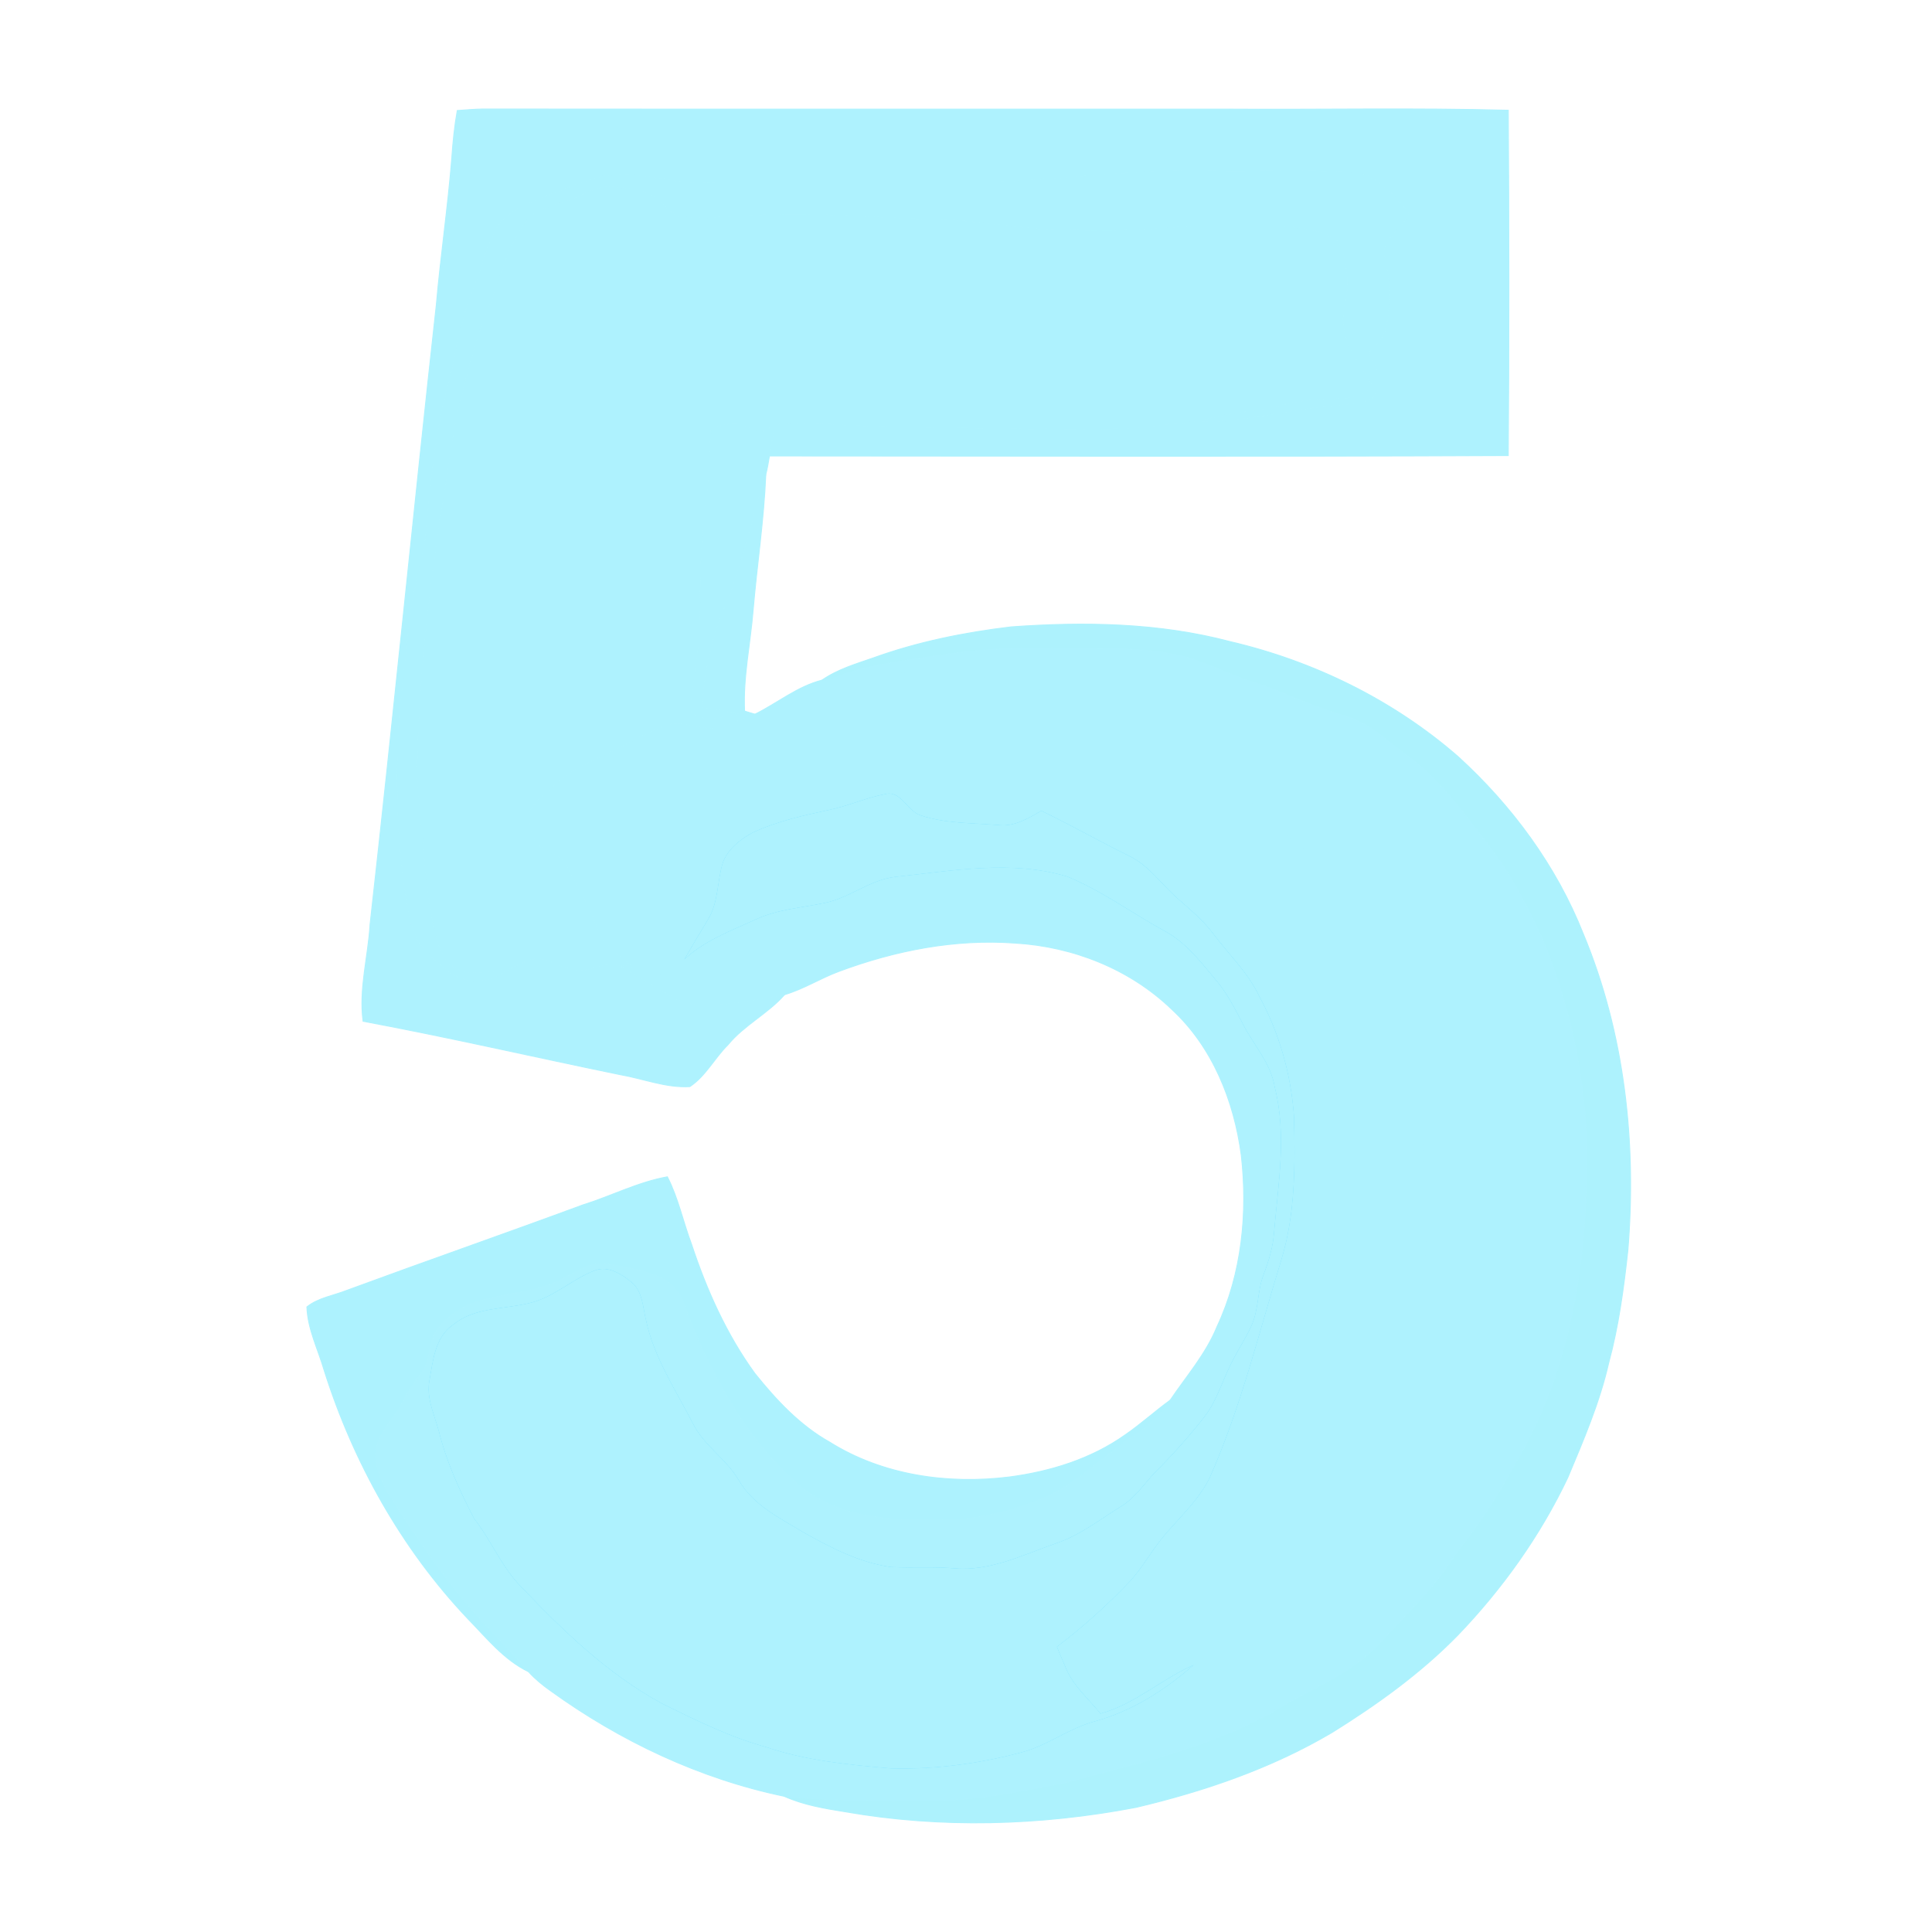 <svg xmlns="http://www.w3.org/2000/svg" height="512pt" version="1.1" viewBox="0 0 512 512" width="512pt"><defs>
                <linearGradient id="grad-13" gradientTransform="rotate(123 0.5 0.5)">
                
                        <stop stop-color="#aef2fe" offset="0"></stop>
                    ,
                        <stop stop-color="#aef2fe" offset="0.5"></stop>
                    
                </linearGradient>
          </defs><defs>
                <linearGradient id="grad-12" gradientTransform="rotate(185 0.5 0.5)">
                
                        <stop stop-color="#aef2fe" offset="0"></stop>
                    ,
                        <stop stop-color="#aef2fe" offset="0.5"></stop>
                    
                </linearGradient>
          </defs>
<path d="M 0.00 0.00 L 512.00 0.00 L 512.00 512.00 L 0.00 512.00 L 0.00 0.00 Z" fill="transparent" opacity="1.00" stroke="transparent" stroke-width="0.25" data-index="0" style="opacity: 1;"></path>
<path d="M 121.18 29.29 C 123.45 29.14 125.71 28.92 127.98 28.89 C 193.65 28.95 259.33 28.90 325.00 28.92 C 349.90 29.09 374.82 28.55 399.71 29.22 C 399.90 59.72 399.95 90.23 399.70 120.73 C 334.44 121.04 269.17 120.85 203.91 120.83 C 204.37 118.08 204.84 115.34 205.40 112.61 C 212.54 111.34 219.78 112.66 226.96 112.79 C 242.30 113.37 257.65 113.41 272.99 113.68 C 284.27 113.47 295.61 114.32 306.82 112.73 C 310.31 112.30 313.81 112.01 317.31 111.74 C 328.09 112.13 338.54 109.16 349.17 107.95 C 353.33 107.39 357.57 107.34 361.67 106.37 C 364.46 105.90 365.89 102.66 365.37 100.10 C 364.86 97.76 363.75 95.61 362.80 93.43 C 364.48 91.42 366.70 89.59 367.27 86.89 C 368.06 83.32 368.37 79.62 368.23 75.96 C 368.09 72.49 366.76 69.15 366.84 65.67 C 368.19 62.08 372.03 60.06 373.36 56.46 C 369.28 51.58 364.55 45.72 357.61 45.56 C 345.43 44.86 333.20 45.45 321.00 45.24 C 300.61 44.67 280.37 47.98 260.00 48.26 C 235.00 48.45 209.99 47.99 184.99 48.41 C 177.77 48.44 170.78 45.87 163.54 46.29 C 157.22 46.58 151.45 49.44 145.60 51.58 C 140.02 53.66 133.66 55.99 130.88 61.72 C 128.18 67.39 126.81 73.57 124.44 79.37 C 121.39 87.04 120.65 95.33 118.46 103.25 C 115.17 115.49 114.07 128.16 112.92 140.74 C 112.26 148.18 109.59 155.26 108.77 162.68 C 107.47 174.08 105.97 185.48 105.40 196.94 C 104.90 212.17 105.53 227.52 108.46 242.50 C 109.10 245.98 110.30 249.51 112.92 252.02 C 116.40 255.54 120.25 259.66 125.53 259.94 C 129.48 260.35 132.87 257.97 136.19 256.23 C 138.31 255.35 140.41 253.99 142.78 254.02 C 146.33 254.63 149.46 256.70 153.03 257.29 C 156.74 257.25 160.21 254.76 163.98 255.68 C 168.72 258.81 173.67 261.58 178.59 264.42 C 182.93 266.92 188.15 266.56 192.95 266.04 C 197.96 265.36 202.96 264.52 207.93 263.59 C 203.48 268.65 197.19 271.66 192.90 276.90 C 189.35 280.41 187.01 285.18 182.82 287.96 C 176.48 288.34 170.42 285.83 164.24 284.77 C 141.55 280.11 118.98 274.89 96.22 270.64 C 95.08 262.03 97.56 253.56 98.07 245.00 C 104.23 190.33 109.56 135.58 115.62 80.91 C 116.75 67.92 118.68 55.00 119.72 42.00 C 120.01 37.74 120.43 33.49 121.18 29.29 Z" fill="#aef2fe" opacity="1.00" stroke="#aef2fe" stroke-width="0.25" data-index="1" style="opacity: 1; visibility: visible; fill: rgb(174, 242, 254); stroke: rgb(174, 242, 254);"></path>
<path d="M 260.00 48.26 C 280.37 47.98 300.61 44.67 321.00 45.24 C 333.20 45.45 345.43 44.86 357.61 45.56 C 364.55 45.72 369.28 51.58 373.36 56.46 C 372.03 60.06 368.19 62.08 366.84 65.67 C 366.76 69.15 368.09 72.49 368.23 75.96 C 368.37 79.62 368.06 83.32 367.27 86.89 C 366.70 89.59 364.48 91.42 362.80 93.43 C 363.75 95.61 364.86 97.76 365.37 100.10 C 365.89 102.66 364.46 105.90 361.67 106.37 C 357.57 107.34 353.33 107.39 349.17 107.95 C 338.54 109.16 328.09 112.13 317.31 111.74 C 325.11 109.42 333.29 109.02 341.15 107.00 C 346.60 105.63 352.24 105.97 357.78 105.42 C 360.11 105.28 361.96 103.74 363.79 102.47 C 360.84 97.56 357.29 92.77 356.10 87.06 C 355.26 82.23 357.76 77.53 357.02 72.69 C 356.51 69.58 355.96 66.31 354.23 63.63 C 349.52 60.49 343.53 60.19 338.03 59.86 C 327.88 59.82 317.70 59.62 307.57 60.51 C 298.73 61.27 289.84 61.11 280.98 60.94 C 270.27 60.69 259.73 58.50 249.04 58.12 C 232.36 57.91 215.70 55.95 199.02 57.11 C 192.78 57.24 186.52 58.09 180.29 57.52 C 176.71 56.20 174.77 52.23 171.10 50.97 C 167.92 49.92 164.54 49.52 161.20 49.51 C 157.28 49.55 154.01 52.04 150.39 53.21 C 146.86 54.59 142.66 54.98 140.03 58.00 C 134.29 64.37 133.06 73.19 129.80 80.83 C 125.21 91.49 122.77 102.87 120.24 114.14 C 118.97 122.20 118.09 130.31 116.40 138.30 C 113.29 160.63 110.76 183.12 110.51 205.68 C 111.76 218.88 112.40 232.18 114.81 245.25 C 115.85 249.49 116.95 254.67 121.17 256.87 C 126.00 258.80 131.35 257.44 136.19 256.23 C 132.87 257.97 129.48 260.35 125.53 259.94 C 120.25 259.66 116.40 255.54 112.92 252.02 C 110.30 249.51 109.10 245.98 108.46 242.50 C 105.53 227.52 104.90 212.17 105.40 196.94 C 105.97 185.48 107.47 174.08 108.77 162.68 C 109.59 155.26 112.26 148.18 112.92 140.74 C 114.07 128.16 115.17 115.49 118.46 103.25 C 120.65 95.33 121.39 87.04 124.44 79.37 C 126.81 73.57 128.18 67.39 130.88 61.72 C 133.66 55.99 140.02 53.66 145.60 51.58 C 151.45 49.44 157.22 46.58 163.54 46.29 C 170.78 45.87 177.77 48.44 184.99 48.41 C 209.99 47.99 235.00 48.45 260.00 48.26 Z" fill="#8ce6fd" opacity="1.00" stroke="#8ce6fd" stroke-width="0.25" data-index="2" style="opacity: 1; visibility: visible; fill: rgb(174, 242, 254); stroke: rgb(174, 242, 254);"></path>
<path d="M 150.39 53.21 C 154.01 52.04 157.28 49.55 161.20 49.51 C 164.54 49.52 167.92 49.92 171.10 50.97 C 174.77 52.23 176.71 56.20 180.29 57.52 C 186.52 58.09 192.78 57.24 199.02 57.11 C 215.70 55.95 232.36 57.91 249.04 58.12 C 259.73 58.50 270.27 60.69 280.98 60.94 C 289.84 61.11 298.73 61.27 307.57 60.51 C 317.70 59.62 327.88 59.82 338.03 59.86 C 343.53 60.19 349.52 60.49 354.23 63.63 C 355.96 66.31 356.51 69.58 357.02 72.69 C 357.76 77.53 355.26 82.23 356.10 87.06 C 357.29 92.77 360.84 97.56 363.79 102.47 C 361.96 103.74 360.11 105.28 357.78 105.42 C 352.24 105.97 346.60 105.63 341.15 107.00 C 333.29 109.02 325.11 109.42 317.31 111.74 C 313.81 112.01 310.31 112.30 306.82 112.73 C 295.61 114.32 284.27 113.47 272.99 113.68 C 257.65 113.41 242.30 113.37 226.96 112.79 C 219.78 112.66 212.54 111.34 205.40 112.61 C 204.16 113.24 202.98 113.96 201.79 114.67 C 199.62 113.71 197.46 112.57 195.09 112.24 C 192.82 112.24 190.64 112.95 188.45 113.43 C 187.83 120.56 187.94 127.74 186.85 134.82 C 185.03 147.80 185.96 160.97 184.78 174.00 C 184.41 178.89 182.90 183.70 183.26 188.63 C 186.72 192.19 192.26 189.24 196.56 189.43 C 197.13 189.52 198.27 189.69 198.83 189.78 C 195.85 190.94 192.87 192.20 189.72 192.83 C 185.50 193.68 181.40 190.73 177.20 192.03 C 173.08 193.25 169.38 195.51 165.56 197.44 C 159.50 200.70 152.75 202.87 147.55 207.55 C 145.06 209.85 142.03 211.88 140.47 214.97 C 140.07 217.74 140.66 220.66 141.93 223.15 C 144.10 225.90 148.46 226.18 150.11 229.46 C 151.61 232.38 153.11 235.31 154.78 238.15 C 156.86 241.63 157.83 245.66 159.95 249.12 C 162.04 252.07 165.09 254.15 167.94 256.31 C 166.62 256.05 165.30 255.85 163.98 255.68 C 160.21 254.76 156.74 257.25 153.03 257.29 C 149.46 256.70 146.33 254.63 142.78 254.02 C 140.41 253.99 138.31 255.35 136.19 256.23 C 131.35 257.44 126.00 258.80 121.17 256.87 C 116.95 254.67 115.85 249.49 114.81 245.25 C 112.40 232.18 111.76 218.88 110.51 205.68 C 110.76 183.12 113.29 160.63 116.40 138.30 C 118.09 130.31 118.97 122.20 120.24 114.14 C 122.77 102.87 125.21 91.49 129.80 80.83 C 133.06 73.19 134.29 64.37 140.03 58.00 C 142.66 54.98 146.86 54.59 150.39 53.21 Z" fill="#76ddfd" opacity="1.00" stroke="#76ddfd" stroke-width="0.25" data-index="3" style="opacity: 1; visibility: visible; fill: rgb(174, 242, 254); stroke: rgb(174, 242, 254); display: none;"></path>
<path d="M 147.85 62.94 C 152.25 60.52 157.10 58.66 162.12 58.17 C 167.20 57.86 170.19 62.69 174.28 64.80 C 179.55 65.30 184.59 62.58 189.89 63.07 C 193.88 63.23 198.27 65.54 199.09 69.77 C 201.20 79.35 202.91 89.02 204.43 98.72 C 205.12 102.74 204.80 106.85 203.73 110.77 C 198.84 110.39 193.89 110.02 189.04 111.00 C 178.46 112.50 167.12 113.31 157.09 108.90 C 154.64 107.92 151.97 106.41 151.36 103.61 C 150.28 98.80 153.64 94.37 153.39 89.62 C 151.38 87.64 148.72 86.45 146.79 84.38 C 146.71 79.21 147.84 74.02 146.85 68.86 C 146.86 66.92 145.50 63.99 147.85 62.94 Z" fill="#69d2fe" opacity="1.00" stroke="#69d2fe" stroke-width="0.25" data-index="4" style="visibility: visible; fill: rgb(174, 242, 254); stroke: rgb(174, 242, 254); opacity: 1; display: none;"></path>
<path d="M 188.45 113.43 C 190.64 112.95 192.82 112.24 195.09 112.24 C 197.46 112.57 199.62 113.71 201.79 114.67 C 202.98 113.96 204.16 113.24 205.40 112.61 C 204.84 115.34 204.37 118.08 203.91 120.83 C 203.63 122.48 203.37 124.14 202.94 125.77 C 198.95 137.68 196.76 150.17 191.70 161.72 C 188.30 169.87 186.64 178.64 186.06 187.43 C 189.59 187.92 193.09 188.62 196.56 189.43 C 192.26 189.24 186.72 192.19 183.26 188.63 C 182.90 183.70 184.41 178.89 184.78 174.00 C 185.96 160.97 185.03 147.80 186.85 134.82 C 187.94 127.74 187.83 120.56 188.45 113.43 Z" fill="#81e3fd" opacity="1.00" stroke="#81e3fd" stroke-width="0.25" data-index="5" style="visibility: visible; fill: rgb(174, 242, 254); stroke: rgb(174, 242, 254); opacity: 1;"></path>
<path d="M 191.70 161.72 C 196.76 150.17 198.95 137.68 202.94 125.77 C 202.45 137.82 200.60 149.76 199.58 161.77 C 198.86 170.66 196.90 179.49 197.32 188.45 C 198.01 188.65 199.39 189.07 200.07 189.28 C 199.76 189.41 199.14 189.65 198.83 189.78 C 198.27 189.69 197.13 189.52 196.56 189.43 C 193.09 188.62 189.59 187.92 186.06 187.43 C 186.64 178.64 188.30 169.87 191.70 161.72 Z" fill="#95e9fd" opacity="1.00" stroke="#95e9fd" stroke-width="0.25" data-index="6" style="visibility: visible; fill: rgb(174, 242, 254); stroke: rgb(174, 242, 254); opacity: 1;"></path>
<path d="M 267.96 166.13 C 287.34 164.74 307.12 165.03 326.01 170.04 C 348.18 175.22 369.26 185.55 386.45 200.55 C 400.69 213.54 412.46 229.49 419.58 247.47 C 430.60 273.87 433.73 303.03 431.40 331.40 C 430.30 341.43 428.96 351.46 426.31 361.22 C 423.91 371.73 419.63 381.66 415.48 391.57 C 408.17 406.98 398.13 421.04 386.33 433.33 C 376.49 443.40 364.99 451.66 353.08 459.08 C 337.00 468.60 319.14 474.71 301.02 478.98 C 275.66 483.81 249.42 484.58 223.95 480.13 C 218.47 479.25 212.93 478.33 207.84 476.03 C 220.52 477.31 233.27 477.22 246.00 477.20 C 258.06 477.38 269.90 474.73 281.70 472.58 C 300.44 467.57 319.78 463.35 336.91 453.89 C 346.46 447.81 357.64 444.01 365.55 435.59 C 372.53 427.80 380.34 420.66 385.84 411.67 C 391.47 404.45 396.69 396.94 400.94 388.82 C 415.19 365.58 420.13 337.93 420.41 311.00 C 421.03 289.38 416.78 267.68 408.29 247.81 C 404.38 239.66 400.29 231.50 394.71 224.34 C 388.05 215.74 381.73 206.58 372.80 200.16 C 367.44 196.35 362.65 191.35 356.10 189.63 C 347.63 187.26 339.77 183.19 331.38 180.56 C 324.57 178.42 318.28 174.73 311.21 173.44 C 300.27 171.25 289.07 172.07 278.00 171.79 C 268.24 171.56 258.48 172.20 248.84 173.69 C 239.25 175.27 229.41 176.08 220.38 179.96 C 219.74 180.03 218.47 180.17 217.83 180.25 C 221.95 177.38 226.81 175.96 231.50 174.33 C 243.25 170.09 255.58 167.61 267.96 166.13 Z" fill="#adf2fd" opacity="1.00" stroke="#adf2fd" stroke-width="0.25" data-index="7" style="opacity: 1;"></path>
<path d="M 248.84 173.69 C 258.48 172.20 268.24 171.56 278.00 171.79 C 289.07 172.07 300.27 171.25 311.21 173.44 C 318.28 174.73 324.57 178.42 331.38 180.56 C 339.77 183.19 347.63 187.26 356.10 189.63 C 362.65 191.35 367.44 196.35 372.80 200.16 C 381.73 206.58 388.05 215.74 394.71 224.34 C 400.29 231.50 404.38 239.66 408.29 247.81 C 416.78 267.68 421.03 289.38 420.41 311.00 C 420.13 337.93 415.19 365.58 400.94 388.82 C 396.69 396.94 391.47 404.45 385.84 411.67 C 380.34 420.66 372.53 427.80 365.55 435.59 C 357.64 444.01 346.46 447.81 336.91 453.89 C 319.78 463.35 300.44 467.57 281.70 472.58 C 269.90 474.73 258.06 477.38 246.00 477.20 C 233.27 477.22 220.52 477.31 207.84 476.03 C 185.50 471.40 164.38 461.41 145.92 448.08 C 143.80 446.59 141.78 444.94 140.05 443.01 C 134.70 436.69 128.61 431.04 123.43 424.58 C 116.97 417.22 111.61 409.00 106.16 400.89 C 103.27 396.12 99.51 391.20 99.60 385.36 C 99.65 380.15 103.96 376.66 106.25 372.39 C 107.82 369.36 109.62 366.46 111.74 363.78 C 114.38 360.37 113.34 355.42 116.06 352.05 C 118.68 348.81 122.25 346.34 126.22 345.06 C 133.71 342.55 141.99 342.73 149.05 338.92 C 152.98 336.93 157.03 333.94 161.70 335.10 C 168.74 336.56 178.12 337.19 181.03 345.06 C 187.67 363.02 197.00 380.63 211.57 393.43 C 221.51 402.05 235.42 403.07 248.00 402.75 C 257.97 403.12 267.84 400.72 276.98 396.84 C 285.79 392.88 292.55 385.73 300.55 380.48 C 304.35 378.05 307.71 374.93 310.10 371.08 C 314.41 364.69 319.60 358.79 322.53 351.56 C 329.13 337.45 330.69 321.46 328.95 306.11 C 327.04 291.75 321.33 277.43 310.51 267.46 C 299.42 256.78 284.32 250.82 269.04 249.93 C 253.14 248.74 237.18 251.89 222.32 257.43 C 217.42 259.24 212.96 262.12 207.93 263.59 C 202.96 264.52 197.96 265.36 192.95 266.04 C 188.15 266.56 182.93 266.92 178.59 264.42 C 173.67 261.58 168.72 258.81 163.98 255.68 C 165.30 255.85 166.62 256.05 167.94 256.31 C 170.40 257.14 172.85 258.35 175.51 258.37 C 177.67 258.03 179.27 256.34 180.84 254.96 C 186.29 249.47 193.68 246.82 200.57 243.67 C 206.21 241.09 212.46 240.70 218.45 239.44 C 225.13 238.14 230.53 233.25 237.37 232.49 C 252.39 230.91 267.93 227.96 282.76 232.40 C 291.82 236.11 299.78 241.98 308.32 246.69 C 314.08 249.69 318.07 254.95 322.16 259.82 C 325.14 263.34 327.22 267.48 329.33 271.55 C 332.16 277.06 336.68 281.82 337.69 288.13 C 340.92 300.77 338.60 313.79 337.51 326.55 C 337.25 330.40 336.12 334.10 334.76 337.70 C 333.03 342.09 333.50 347.04 331.49 351.35 C 329.98 354.71 327.88 357.77 326.26 361.08 C 323.85 365.78 322.43 371.01 319.19 375.26 C 315.28 380.29 311.04 385.05 306.54 389.56 C 303.39 392.71 300.99 396.67 297.12 399.05 C 291.46 402.53 286.17 406.77 279.79 408.89 C 271.11 411.92 262.43 416.31 252.97 415.51 C 247.35 415.00 241.71 415.45 236.09 415.15 C 227.80 413.98 220.21 410.03 212.99 405.98 C 206.74 402.19 199.68 398.79 195.88 392.20 C 192.62 386.57 186.68 383.09 183.76 377.22 C 179.21 368.35 173.48 359.82 171.35 349.93 C 170.46 346.40 170.48 342.13 167.38 339.65 C 164.72 337.48 161.10 335.19 157.57 336.58 C 151.53 338.87 146.70 343.73 140.29 345.21 C 133.50 346.90 125.71 346.25 120.01 350.98 C 115.18 354.26 114.61 360.52 113.69 365.79 C 112.76 370.52 115.02 374.95 116.20 379.41 C 118.22 387.50 121.71 395.17 125.55 402.53 C 130.13 408.36 132.89 415.49 138.18 420.77 C 149.30 432.42 161.10 443.81 175.36 451.55 C 184.31 455.98 193.31 460.44 202.97 463.10 C 213.64 466.73 224.92 467.81 236.08 468.77 C 247.69 469.09 259.34 467.54 270.56 464.57 C 277.50 462.82 283.24 458.15 290.15 456.30 C 300.26 453.56 309.21 447.73 316.96 440.83 C 327.07 434.26 335.70 425.59 343.23 416.24 C 348.79 408.09 355.76 400.84 359.75 391.70 C 364.49 382.89 367.11 373.19 371.05 364.04 C 373.25 358.76 374.30 353.12 375.62 347.59 C 379.33 333.02 378.42 317.81 377.04 302.99 C 375.99 287.19 373.08 271.18 366.02 256.88 C 360.09 246.42 355.08 235.14 346.66 226.36 C 340.03 220.32 333.32 214.36 326.73 208.27 C 322.88 204.66 318.55 201.58 313.84 199.18 C 306.12 195.24 298.90 190.26 290.74 187.23 C 281.20 183.65 271.10 181.96 261.20 179.72 C 251.64 177.49 241.64 177.35 231.98 179.04 C 228.16 179.76 224.27 180.04 220.38 179.96 C 229.41 176.08 239.25 175.27 248.84 173.69 Z" fill="#81e3fd" opacity="1.00" stroke="#81e3fd" stroke-width="0.25" data-index="8" style="opacity: 1; visibility: visible; fill: rgb(174, 242, 254); display: none;"></path>
<path d="M 231.98 179.04 C 241.64 177.35 251.64 177.49 261.20 179.72 C 271.10 181.96 281.20 183.65 290.74 187.23 C 298.90 190.26 306.12 195.24 313.84 199.18 C 318.55 201.58 322.88 204.66 326.73 208.27 C 333.32 214.36 340.03 220.32 346.66 226.36 C 355.08 235.14 360.09 246.42 366.02 256.88 C 373.08 271.18 375.99 287.19 377.04 302.99 C 378.42 317.81 379.33 333.02 375.62 347.59 C 374.30 353.12 373.25 358.76 371.05 364.04 C 367.11 373.19 364.49 382.89 359.75 391.70 C 355.76 400.84 348.79 408.09 343.23 416.24 C 335.70 425.59 327.07 434.26 316.96 440.83 C 308.15 444.51 300.99 451.40 291.69 453.98 C 288.65 450.21 284.82 446.99 282.80 442.51 C 281.98 440.47 281.01 438.50 280.25 436.45 C 287.06 431.27 293.45 425.53 299.36 419.34 C 303.10 415.32 305.62 410.37 309.26 406.27 C 313.30 401.64 317.89 397.32 320.66 391.74 C 328.96 373.11 333.74 353.22 339.72 333.79 C 343.46 321.55 343.34 308.62 343.06 295.96 C 342.29 284.87 339.23 273.91 333.91 264.13 C 330.96 257.78 325.79 252.94 321.65 247.41 C 318.94 243.78 315.43 240.90 312.06 237.92 C 307.83 234.19 304.54 229.25 299.33 226.74 C 291.46 222.88 283.86 218.53 275.97 214.73 C 272.51 216.71 268.81 219.01 264.64 218.53 C 257.76 217.94 250.65 218.17 244.04 215.96 C 240.37 214.81 238.83 209.13 234.45 210.34 C 229.45 211.29 224.78 213.46 219.80 214.49 C 212.83 215.98 205.79 217.54 199.31 220.59 C 196.06 222.36 192.90 224.88 191.49 228.40 C 189.88 233.37 190.35 238.97 187.55 243.56 C 185.29 247.34 182.99 251.11 180.84 254.96 C 179.27 256.34 177.67 258.03 175.51 258.37 C 172.85 258.35 170.40 257.14 167.94 256.31 C 165.09 254.15 162.04 252.07 159.95 249.12 C 157.83 245.66 156.86 241.63 154.78 238.15 C 153.11 235.31 151.61 232.38 150.11 229.46 C 148.46 226.18 144.10 225.90 141.93 223.15 C 140.66 220.66 140.07 217.74 140.47 214.97 C 142.03 211.88 145.06 209.85 147.55 207.55 C 152.75 202.87 159.50 200.70 165.56 197.44 C 169.38 195.51 173.08 193.25 177.20 192.03 C 181.40 190.73 185.50 193.68 189.72 192.83 C 192.87 192.20 195.85 190.94 198.83 189.78 C 199.14 189.65 199.76 189.41 200.07 189.28 C 206.01 186.34 211.32 181.90 217.83 180.25 C 218.47 180.17 219.74 180.03 220.38 179.96 C 224.27 180.04 228.16 179.76 231.98 179.04 Z" fill="#6cd5fd" opacity="1.00" stroke="#6cd5fd" stroke-width="0.25" data-index="9" style="opacity: 1; visibility: visible; fill: rgb(174, 242, 254); display: none;"></path>
<path d="M 219.80 214.49 C 224.78 213.46 229.45 211.29 234.45 210.34 C 238.83 209.13 240.37 214.81 244.04 215.96 C 250.65 218.17 257.76 217.94 264.64 218.53 C 268.81 219.01 272.51 216.71 275.97 214.73 C 283.86 218.53 291.46 222.88 299.33 226.74 C 304.54 229.25 307.83 234.19 312.06 237.92 C 315.43 240.90 318.94 243.78 321.65 247.41 C 325.79 252.94 330.96 257.78 333.91 264.13 C 339.23 273.91 342.29 284.87 343.06 295.96 C 343.34 308.62 343.46 321.55 339.72 333.79 C 333.74 353.22 328.96 373.11 320.66 391.74 C 317.89 397.32 313.30 401.64 309.26 406.27 C 305.62 410.37 303.10 415.32 299.36 419.34 C 293.45 425.53 287.06 431.27 280.25 436.45 C 281.01 438.50 281.98 440.47 282.80 442.51 C 284.82 446.99 288.65 450.21 291.69 453.98 C 300.99 451.40 308.15 444.51 316.96 440.83 C 309.21 447.73 300.26 453.56 290.15 456.30 C 283.24 458.15 277.50 462.82 270.56 464.57 C 259.34 467.54 247.69 469.09 236.08 468.77 C 224.92 467.81 213.64 466.73 202.97 463.10 C 193.31 460.44 184.31 455.98 175.36 451.55 C 161.10 443.81 149.30 432.42 138.18 420.77 C 132.89 415.49 130.13 408.36 125.55 402.53 C 121.71 395.17 118.22 387.50 116.20 379.41 C 115.02 374.95 112.76 370.52 113.69 365.79 C 114.61 360.52 115.18 354.26 120.01 350.98 C 125.71 346.25 133.50 346.90 140.29 345.21 C 146.70 343.73 151.53 338.87 157.57 336.58 C 161.10 335.19 164.72 337.48 167.38 339.65 C 170.48 342.13 170.46 346.40 171.35 349.93 C 173.48 359.82 179.21 368.35 183.76 377.22 C 186.68 383.09 192.62 386.57 195.88 392.20 C 199.68 398.79 206.74 402.19 212.99 405.98 C 220.21 410.03 227.80 413.98 236.09 415.15 C 241.71 415.45 247.35 415.00 252.97 415.51 C 262.43 416.31 271.11 411.92 279.79 408.89 C 286.17 406.77 291.46 402.53 297.12 399.05 C 300.99 396.67 303.39 392.71 306.54 389.56 C 311.04 385.05 315.28 380.29 319.19 375.26 C 322.43 371.01 323.85 365.78 326.26 361.08 C 327.88 357.77 329.98 354.71 331.49 351.35 C 333.50 347.04 333.03 342.09 334.76 337.70 C 336.12 334.10 337.25 330.40 337.51 326.55 C 338.60 313.79 340.92 300.77 337.69 288.13 C 336.68 281.82 332.16 277.06 329.33 271.55 C 327.22 267.48 325.14 263.34 322.16 259.82 C 318.07 254.95 314.08 249.69 308.32 246.69 C 299.78 241.98 291.82 236.11 282.76 232.40 C 267.93 227.96 252.39 230.91 237.37 232.49 C 230.53 233.25 225.13 238.14 218.45 239.44 C 212.46 240.70 206.21 241.09 200.57 243.67 C 193.68 246.82 186.29 249.47 180.84 254.96 C 182.99 251.11 185.29 247.34 187.55 243.56 C 190.35 238.97 189.88 233.37 191.49 228.40 C 192.90 224.88 196.06 222.36 199.31 220.59 C 205.79 217.54 212.83 215.98 219.80 214.49 Z" fill="#75dcfd" opacity="1.00" stroke="#75dcfd" stroke-width="0.25" data-index="10" style="opacity: 1; visibility: visible; fill: rgb(174, 242, 254);"></path>
<path d="M 154.38 319.35 C 161.92 317.00 169.04 313.27 176.86 311.87 C 179.76 317.53 181.03 323.81 183.26 329.73 C 187.26 341.83 192.53 353.63 200.04 363.97 C 205.67 370.98 211.94 377.74 219.87 382.18 C 233.91 390.99 251.18 393.44 267.44 391.42 C 278.32 390.00 289.19 386.64 298.21 380.24 C 302.34 377.41 306.04 374.01 310.10 371.08 C 307.71 374.93 304.35 378.05 300.55 380.48 C 292.55 385.73 285.79 392.88 276.98 396.84 C 267.84 400.72 257.97 403.12 248.00 402.75 C 235.42 403.07 221.51 402.05 211.57 393.43 C 197.00 380.63 187.67 363.02 181.03 345.06 C 178.12 337.19 168.74 336.56 161.70 335.10 C 157.03 333.94 152.98 336.93 149.05 338.92 C 141.99 342.73 133.71 342.55 126.22 345.06 C 122.25 346.34 118.68 348.81 116.06 352.05 C 113.34 355.42 114.38 360.37 111.74 363.78 C 109.62 366.46 107.82 369.36 106.25 372.39 C 103.96 376.66 99.65 380.15 99.60 385.36 C 99.51 391.20 103.27 396.12 106.16 400.89 C 111.61 409.00 116.97 417.22 123.43 424.58 C 128.61 431.04 134.70 436.69 140.05 443.01 C 133.53 439.87 128.96 434.07 124.01 429.01 C 106.38 410.42 93.62 387.50 85.90 363.13 C 84.29 357.58 81.53 352.20 81.33 346.35 C 84.34 343.93 88.36 343.37 91.89 341.97 C 112.68 334.31 133.60 327.02 154.38 319.35 Z" fill="#adf2fe" opacity="1.00" stroke="#adf2fe" stroke-width="0.25" data-index="11" style="opacity: 1;"></path>
<path d="M248.84,173.69c9.64,-1.49 19.4,-2.13 29.16,-1.9c11.07,0.28 22.27,-0.54 33.21,1.65c7.07,1.29 13.36,4.98 20.17,7.12c8.39,2.63 16.25,6.7 24.72,9.07c6.55,1.72 11.34,6.72 16.7,10.53c8.93,6.42 15.25,15.58 21.91,24.18c5.58,7.16 9.67,15.32 13.58,23.47c8.49,19.87 12.74,41.57 12.12,63.19c-0.28,26.93 -5.22,54.58 -19.47,77.82c-4.25,8.12 -9.47,15.63 -15.1,22.85c-5.5,8.99 -13.31,16.13 -20.29,23.92c-7.91,8.42 -19.09,12.22 -28.64,18.3c-17.13,9.46 -36.47,13.68 -55.21,18.69c-11.8,2.15 -23.64,4.8 -35.7,4.62c-12.73,0.02 -25.48,0.11 -38.16,-1.17c-22.34,-4.63 -43.46,-14.62 -61.92,-27.95c-2.12,-1.49 -4.14,-3.14 -5.87,-5.07c-5.35,-6.32 -11.44,-11.97 -16.62,-18.43c-6.46,-7.36 -11.82,-15.58 -17.27,-23.69c-2.89,-4.77 -6.65,-9.69 -6.56,-15.53c0.05,-5.21 4.36,-8.7 6.65,-12.97c1.57,-3.03 3.37,-5.93 5.49,-8.61c2.64,-3.41 1.6,-8.36 4.32,-11.73c2.62,-3.24 6.19,-5.71 10.16,-6.99c7.49,-2.51 15.77,-2.33 22.83,-6.14c3.93,-1.99 7.98,-4.98 12.65,-3.82c7.04,1.46 16.42,2.09 19.33,9.96c6.64,17.96 15.97,35.57 30.54,48.37c9.94,8.62 23.85,9.64 36.43,9.32c9.97,0.37 19.84,-2.03 28.98,-5.91c8.81,-3.96 15.57,-11.11 23.57,-16.36c3.8,-2.43 7.16,-5.55 9.55,-9.4c4.31,-6.39 9.5,-12.29 12.43,-19.52c6.6,-14.11 8.16,-30.1 6.42,-45.45c-1.91,-14.36 -7.62,-28.68 -18.44,-38.65c-11.09,-10.68 -26.19,-16.64 -41.47,-17.53c-15.9,-1.19 -31.86,1.96 -46.72,7.5c-4.9,1.81 -9.36,4.69 -14.39,6.16c-4.97,0.93 -9.97,1.77 -14.98,2.45c-4.8,0.52 -10.02,0.88 -14.36,-1.62c-4.92,-2.84 -9.87,-5.61 -14.61,-8.74c1.32,0.17 2.64,0.37 3.96,0.63c-2.85,-2.16 -5.9,-4.24 -7.99,-7.19c-2.12,-3.46 -3.09,-7.49 -5.17,-10.97c-1.67,-2.84 -3.17,-5.77 -4.67,-8.69c-1.65,-3.28 -6.01,-3.56 -8.18,-6.31c-1.27,-2.49 -1.86,-5.41 -1.46,-8.18c1.56,-3.09 4.59,-5.12 7.08,-7.42c5.2,-4.68 11.95,-6.85 18.01,-10.11c3.82,-1.93 7.52,-4.19 11.64,-5.41c4.2,-1.3 8.3,1.65 12.52,0.8c3.15,-0.63 6.13,-1.89 9.11,-3.05c0.31,-0.13 0.93,-0.37 1.24,-0.5c5.94,-2.94 11.25,-7.38 17.76,-9.03c0.64,-0.08 1.91,-0.22 2.55,-0.29c9.03,-3.88 18.87,-4.69 28.46,-6.27zM200.57,243.67c5.64,-2.58 11.89,-2.97 17.88,-4.23c6.68,-1.3 12.08,-6.19 18.92,-6.95c15.02,-1.58 30.56,-4.53 45.39,-0.09c9.06,3.71 17.02,9.58 25.56,14.29c5.76,3 9.75,8.26 13.84,13.13c2.98,3.52 5.06,7.66 7.17,11.73c2.83,5.51 7.35,10.27 8.36,16.58c3.23,12.64 0.91,25.66 -0.18,38.42c-0.26,3.85 -1.39,7.55 -2.75,11.15c-1.73,4.39 -1.26,9.34 -3.27,13.65c-1.51,3.36 -3.61,6.42 -5.23,9.73c-2.41,4.7 -3.83,9.93 -7.07,14.18c-3.91,5.03 -8.15,9.79 -12.65,14.3c-3.15,3.15 -5.55,7.11 -9.42,9.49c-5.66,3.48 -10.95,7.72 -17.33,9.84c-8.68,3.03 -17.36,7.42 -26.82,6.62c-5.62,-0.51 -11.26,-0.06 -16.88,-0.36c-8.29,-1.17 -15.88,-5.12 -23.1,-9.17c-6.25,-3.79 -13.31,-7.19 -17.11,-13.78c-3.26,-5.63 -9.2,-9.11 -12.12,-14.98c-4.55,-8.87 -10.28,-17.4 -12.41,-27.29c-0.89,-3.53 -0.87,-7.8 -3.97,-10.28c-2.66,-2.17 -6.28,-4.46 -9.81,-3.07c-6.04,2.29 -10.87,7.15 -17.28,8.63c-6.79,1.69 -14.58,1.04 -20.28,5.77c-4.83,3.28 -5.4,9.54 -6.32,14.81c-0.93,4.73 1.33,9.16 2.51,13.62c2.02,8.09 5.51,15.76 9.35,23.12c4.58,5.83 7.34,12.96 12.63,18.24c11.12,11.65 22.92,23.04 37.18,30.78c8.95,4.43 17.95,8.89 27.61,11.55c10.67,3.63 21.95,4.71 33.11,5.67c11.61,0.32 23.26,-1.23 34.48,-4.2c6.94,-1.75 12.68,-6.42 19.59,-8.27c10.11,-2.74 19.06,-8.57 26.81,-15.47c-8.81,3.68 -15.97,10.57 -25.27,13.15c-3.04,-3.77 -6.87,-6.99 -8.89,-11.47c-0.82,-2.04 -1.79,-4.01 -2.55,-6.06c6.81,-5.18 13.2,-10.92 19.11,-17.11c3.74,-4.02 6.26,-8.97 9.9,-13.07c4.04,-4.63 8.63,-8.95 11.4,-14.53c8.3,-18.63 13.08,-38.52 19.06,-57.95c3.74,-12.24 3.62,-25.17 3.34,-37.83c-0.77,-11.09 -3.83,-22.05 -9.15,-31.83c-2.95,-6.35 -8.12,-11.19 -12.26,-16.72c-2.71,-3.63 -6.22,-6.51 -9.59,-9.49c-4.23,-3.73 -7.52,-8.67 -12.73,-11.18c-7.87,-3.86 -15.47,-8.21 -23.36,-12.01c-3.46,1.98 -7.16,4.28 -11.33,3.8c-6.88,-0.59 -13.99,-0.36 -20.6,-2.57c-3.67,-1.15 -5.21,-6.83 -9.59,-5.62c-5,0.95 -9.67,3.12 -14.65,4.15c-6.97,1.49 -14.01,3.05 -20.49,6.1c-3.25,1.77 -6.41,4.29 -7.82,7.81c-1.61,4.97 -1.14,10.57 -3.94,15.16c-2.26,3.78 -4.56,7.55 -6.71,11.4c5.45,-5.49 12.84,-8.14 19.73,-11.29zM167.94,256.31c2.46,0.83 4.91,2.04 7.57,2.06c-2.66,-0.02 -5.11,-1.23 -7.57,-2.06zM316.96,440.83c10.11,-6.57 18.74,-15.24 26.27,-24.59c-7.53,9.35 -16.16,18.02 -26.27,24.59zM375.62,347.59c3.71,-14.57 2.8,-29.78 1.42,-44.6c1.38,14.82 2.29,30.03 -1.42,44.6zM377.04,302.99c-1.05,-15.8 -3.96,-31.81 -11.02,-46.11c7.06,14.3 9.97,30.31 11.02,46.11zM346.66,226.36c-6.63,-6.04 -13.34,-12 -19.93,-18.09c6.59,6.09 13.3,12.05 19.93,18.09zM326.73,208.27c-3.85,-3.61 -8.18,-6.69 -12.89,-9.09c4.71,2.4 9.04,5.48 12.89,9.09zM313.84,199.18c-7.72,-3.94 -14.94,-8.92 -23.1,-11.95c8.16,3.03 15.38,8.01 23.1,11.95zM290.74,187.23c-9.54,-3.58 -19.64,-5.27 -29.54,-7.51c9.9,2.24 20,3.93 29.54,7.51zM261.2,179.72c-9.56,-2.23 -19.56,-2.37 -29.22,-0.68c9.66,-1.69 19.66,-1.55 29.22,0.68zM231.98,179.04c-3.82,0.72 -7.71,1 -11.6,0.92c3.89,0.08 7.78,-0.2 11.6,-0.92z" id="path-8 1" fill="url(#grad-12)" fill-rule="nonzero" stroke="url(#grad-12)" stroke-width="0.25" stroke-linecap="butt" stroke-linejoin="miter" stroke-miterlimit="10" stroke-dasharray="" stroke-dashoffset="0" font-family="none" font-weight="none" font-size="none" text-anchor="none" style="mix-blend-mode: normal; opacity: 1;" data-index="12"></path><path d="M150.39,53.21c3.62,-1.17 6.89,-3.66 10.81,-3.7c3.34,0.01 6.72,0.41 9.9,1.46c3.67,1.26 5.61,5.23 9.19,6.55c6.23,0.57 12.49,-0.28 18.73,-0.41c16.68,-1.16 33.34,0.8 50.02,1.01c10.69,0.38 21.23,2.57 31.94,2.82c8.86,0.17 17.75,0.33 26.59,-0.43c10.13,-0.89 20.31,-0.69 30.46,-0.65c5.5,0.33 11.49,0.63 16.2,3.77c1.73,2.68 2.28,5.95 2.79,9.06c0.74,4.84 -1.76,9.54 -0.92,14.37c1.19,5.71 4.74,10.5 7.69,15.41c-1.83,1.27 -3.68,2.81 -6.01,2.95c-5.54,0.55 -11.18,0.21 -16.63,1.58c-7.86,2.02 -16.04,2.42 -23.84,4.74c-3.5,0.27 -7,0.56 -10.49,0.99c-11.21,1.59 -22.55,0.74 -33.83,0.95c-15.34,-0.27 -30.69,-0.31 -46.03,-0.89c-7.18,-0.13 -14.42,-1.45 -21.56,-0.18c-1.24,0.63 -2.42,1.35 -3.61,2.06c-2.17,-0.96 -4.33,-2.1 -6.7,-2.43c-2.27,0 -4.45,0.71 -6.64,1.19c-0.62,7.13 -0.51,14.31 -1.6,21.39c-1.82,12.98 -0.89,26.15 -2.07,39.18c-0.37,4.89 -1.88,9.7 -1.52,14.63c3.46,3.56 9,0.61 13.3,0.8c0.57,0.09 1.71,0.26 2.27,0.35c-2.98,1.16 -5.96,2.42 -9.11,3.05c-4.22,0.85 -8.32,-2.1 -12.52,-0.8c-4.12,1.22 -7.82,3.48 -11.64,5.41c-6.06,3.26 -12.81,5.43 -18.01,10.11c-2.49,2.3 -5.52,4.33 -7.08,7.42c-0.4,2.77 0.19,5.69 1.46,8.18c2.17,2.75 6.53,3.03 8.18,6.31c1.5,2.92 3,5.85 4.67,8.69c2.08,3.48 3.05,7.51 5.17,10.97c2.09,2.95 5.14,5.03 7.99,7.19c-1.32,-0.26 -2.64,-0.46 -3.96,-0.63c-3.77,-0.92 -7.24,1.57 -10.95,1.61c-3.57,-0.59 -6.7,-2.66 -10.25,-3.27c-2.37,-0.03 -4.47,1.33 -6.59,2.21c-4.84,1.21 -10.19,2.57 -15.02,0.64c-4.22,-2.2 -5.32,-7.38 -6.36,-11.62c-2.41,-13.07 -3.05,-26.37 -4.3,-39.57c0.25,-22.56 2.78,-45.05 5.89,-67.38c1.69,-7.99 2.57,-16.1 3.84,-24.16c2.53,-11.27 4.97,-22.65 9.56,-33.31c3.26,-7.64 4.49,-16.46 10.23,-22.83c2.63,-3.02 6.83,-3.41 10.36,-4.79z" id="path-4 1" fill="url(#grad-13)" fill-rule="nonzero" stroke="url(#grad-13)" stroke-width="0.25" stroke-linecap="butt" stroke-linejoin="miter" stroke-miterlimit="10" stroke-dasharray="" stroke-dashoffset="0" font-family="none" font-weight="none" font-size="none" text-anchor="none" style="mix-blend-mode: normal; opacity: 1;" data-index="13"></path></svg>